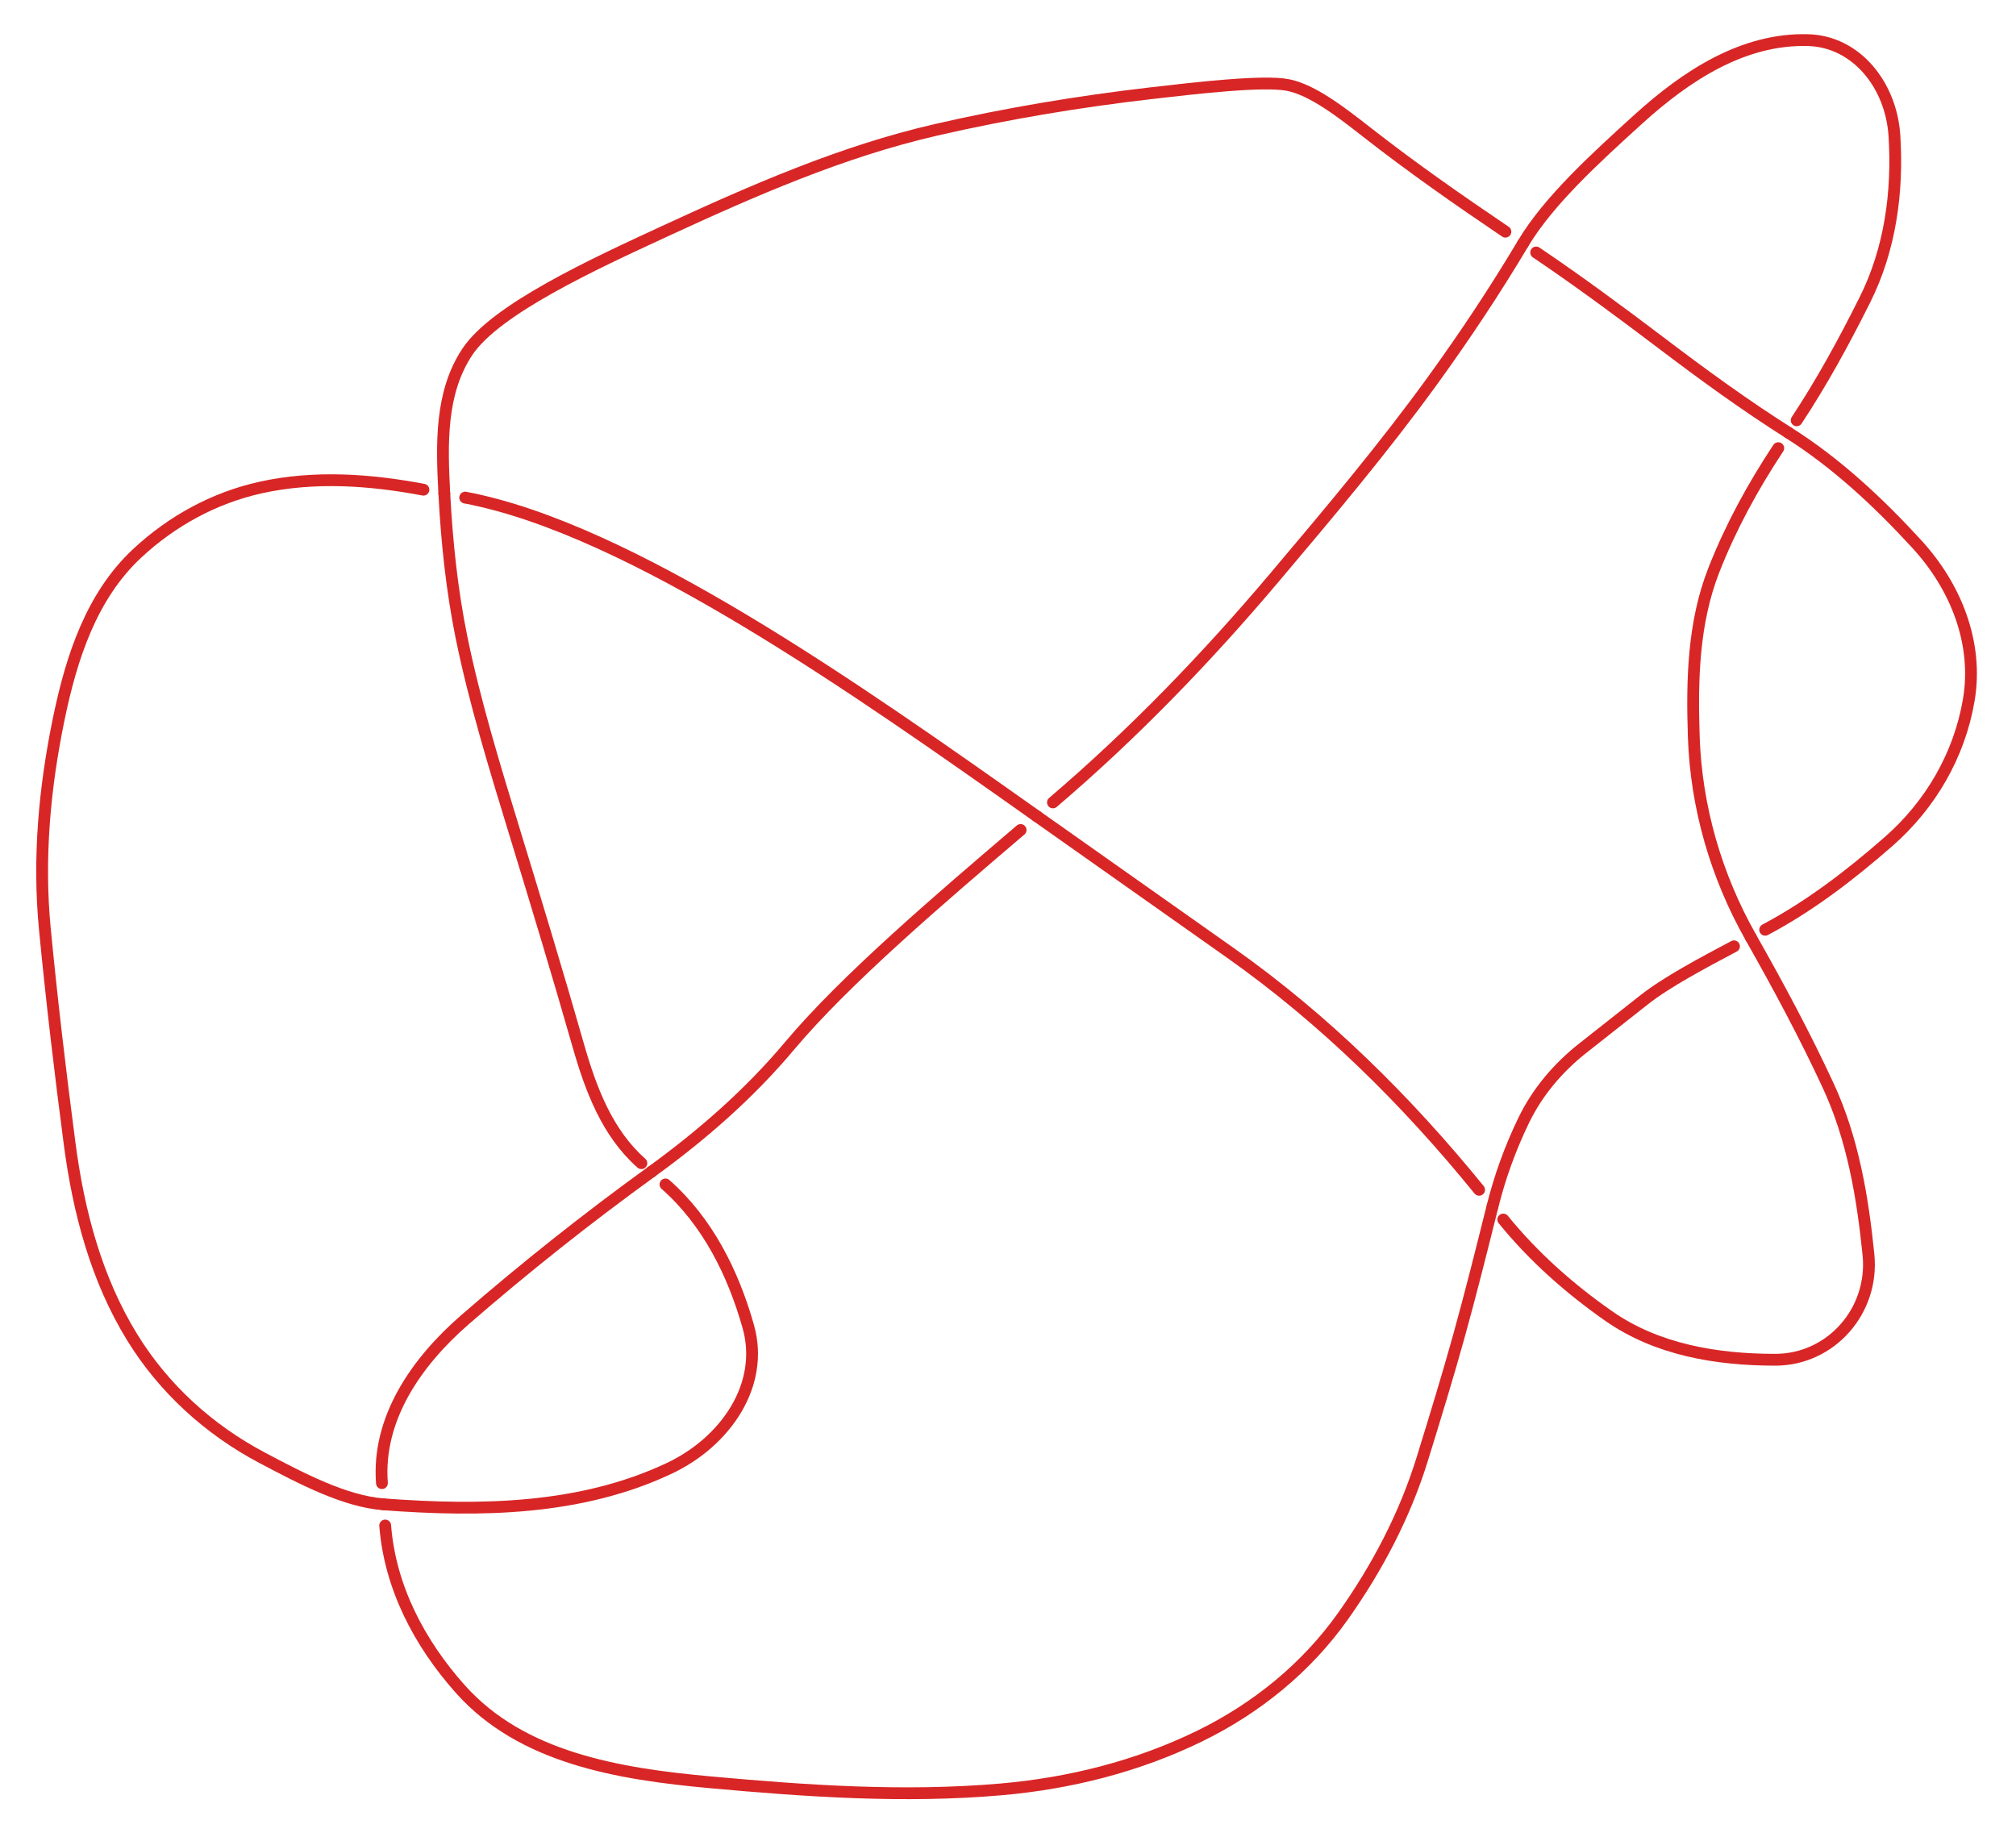 <?xml version="1.0" ?><!DOCTYPE svg  PUBLIC '-//W3C//DTD SVG 1.1//EN'  'http://www.w3.org/Graphics/SVG/1.1/DTD/svg11.dtd'><svg height="778.000" viewBox="40.000 98.000 854.000 778.000" width="854.000" xmlns="http://www.w3.org/2000/svg"><path d="M479.189 443.75 C402.793,389.733 307.0,322.0 237.06,308.783" fill="none" stroke="#d82626" stroke-linecap="round" stroke-width="5.0"/><path d="M219.373 305.441 C196.586,301.134 173.166,299.506 150.5,304.5 C130.78,308.845 112.75,318.712 98.0,332.5 C78.789,350.458 70.36,376.271 65.0,402.0 C58.868,431.435 56.114,461.562 59.0,491.5 C61.93,521.896 65.524,552.223 69.5,582.5 C73.281,611.293 80.768,639.748 96.0,664.5 C109.34,686.177 128.5,703.607 151.0,715.5 C167.428,724.183 186.0,734.0 202.48,735.24" fill="none" stroke="#d82626" stroke-linecap="round" stroke-width="5.0"/><path d="M202.48 735.24 C243.713,738.344 286.056,737.67 323.5,720.0 C347.492,708.678 363.922,684.543 357.0,660.0 C350.558,637.159 339.703,615.444 321.9,599.735" fill="none" stroke="#d82626" stroke-linecap="round" stroke-width="5.0"/><path d="M311.7 590.735 C297.275,578.007 290.279,559.476 285.0,541.0 C276.351,510.73 267.22,480.601 258.0,450.5 C249.647,423.23 241.0,395.0 235.5,368.0 C231.414,347.941 229.292,327.551 228.216,307.112" fill="none" stroke="#d82626" stroke-linecap="round" stroke-width="5.0"/><path d="M228.216 307.112 C227.119,286.264 226.407,264.389 238.0,247.0 C250.0,229.0 291.221,209.975 321.5,196.0 C358.754,178.806 396.488,162.198 436.5,153.0 C466.511,146.101 496.911,141.042 527.5,137.5 C546.866,135.258 575.0,132.0 585.5,134.0 C596.0,136.0 608.599,145.86 619.0,154.0 C637.978,168.852 657.748,182.647 677.711,196.143" fill="none" stroke="#d82626" stroke-linecap="round" stroke-width="5.0"/><path d="M690.734 204.947 C708.895,217.225 726.53,230.257 744.0,243.5 C761.433,256.716 779.123,269.609 797.612,281.305" fill="none" stroke="#d82626" stroke-linecap="round" stroke-width="5.0"/><path d="M797.612 281.305 C817.992,294.199 835.699,310.743 852.0,328.5 C868.556,346.534 878.066,370.443 874.0,394.5 C870.055,417.843 857.818,438.91 840.0,454.5 C823.832,468.647 806.729,481.795 787.742,491.864" fill="none" stroke="#d82626" stroke-linecap="round" stroke-width="5.0"/><path d="M774.542 498.864 C761.479,505.792 746.0,514.0 736.5,521.5 C727.838,528.339 719.169,535.17 710.5,542.0 C700.043,550.239 691.318,560.522 685.5,572.5 C679.83,584.174 675.398,596.409 672.25,609.0" fill="none" stroke="#d82626" stroke-linecap="round" stroke-width="5.0"/><path d="M672.25 609.0 C667.657,627.374 663.0,646.0 658.0,664.0 C653.159,681.428 647.837,698.718 642.5,716.0 C635.129,739.868 623.427,762.115 609.0,782.5 C593.445,804.48 572.207,821.715 548.0,833.5 C521.714,846.297 493.119,853.468 464.0,856.0 C423.047,859.561 381.92,856.72 341.0,853.0 C301.936,849.449 261.06,842.706 235.0,813.5 C217.617,794.019 205.173,770.244 203.17,744.214" fill="none" stroke="#d82626" stroke-linecap="round" stroke-width="5.0"/><path d="M201.79 726.267 C199.697,699.06 216.223,675.043 237.0,657.0 C262.353,634.983 288.673,614.105 315.875,594.419" fill="none" stroke="#d82626" stroke-linecap="round" stroke-width="5.0"/><path d="M315.875 594.419 C337.372,578.863 357.437,561.331 374.5,541.0 C398.0,513.0 438.325,478.605 472.342,449.591" fill="none" stroke="#d82626" stroke-linecap="round" stroke-width="5.0"/><path d="M486.037 437.91 C520.057,408.893 551.162,376.667 580.0,342.5 C603.025,315.221 626.061,287.916 647.0,259.0 C660.551,240.287 673.342,221.033 685.167,201.184" fill="none" stroke="#d82626" stroke-linecap="round" stroke-width="5.0"/><path d="M685.167 201.184 C696.0,183.0 716.173,164.685 734.0,148.5 C754.394,129.984 778.535,114.192 806.0,115.0 C826.502,115.603 841.153,134.216 842.5,155.5 C844.013,179.402 840.715,203.57 830.0,225.0 C821.247,242.505 811.883,259.716 801.089,276.044" fill="none" stroke="#d82626" stroke-linecap="round" stroke-width="5.0"/><path d="M793.289 287.844 C782.522,304.134 773.13,321.319 766.0,339.5 C757.256,361.796 756.703,386.099 757.5,410.0 C758.497,439.899 766.947,469.045 781.677,495.08" fill="none" stroke="#d82626" stroke-linecap="round" stroke-width="5.0"/><path d="M781.677 495.08 C793.33,515.677 804.557,536.524 814.5,558.0 C824.872,580.403 829.019,604.962 831.5,629.5 C833.898,653.211 815.659,674.0 792.0,674.0 C767.122,674.0 741.906,669.746 721.5,655.5 C704.861,643.884 689.599,630.353 676.8,614.6" fill="none" stroke="#d82626" stroke-linecap="round" stroke-width="5.0"/><path d="M666.575 602.015 C635.793,564.129 600.9,529.643 561.0,501.5 C533.723,482.26 505.0,462.0 479.189,443.75" fill="none" stroke="#d82626" stroke-linecap="round" stroke-width="5.0"/></svg>
